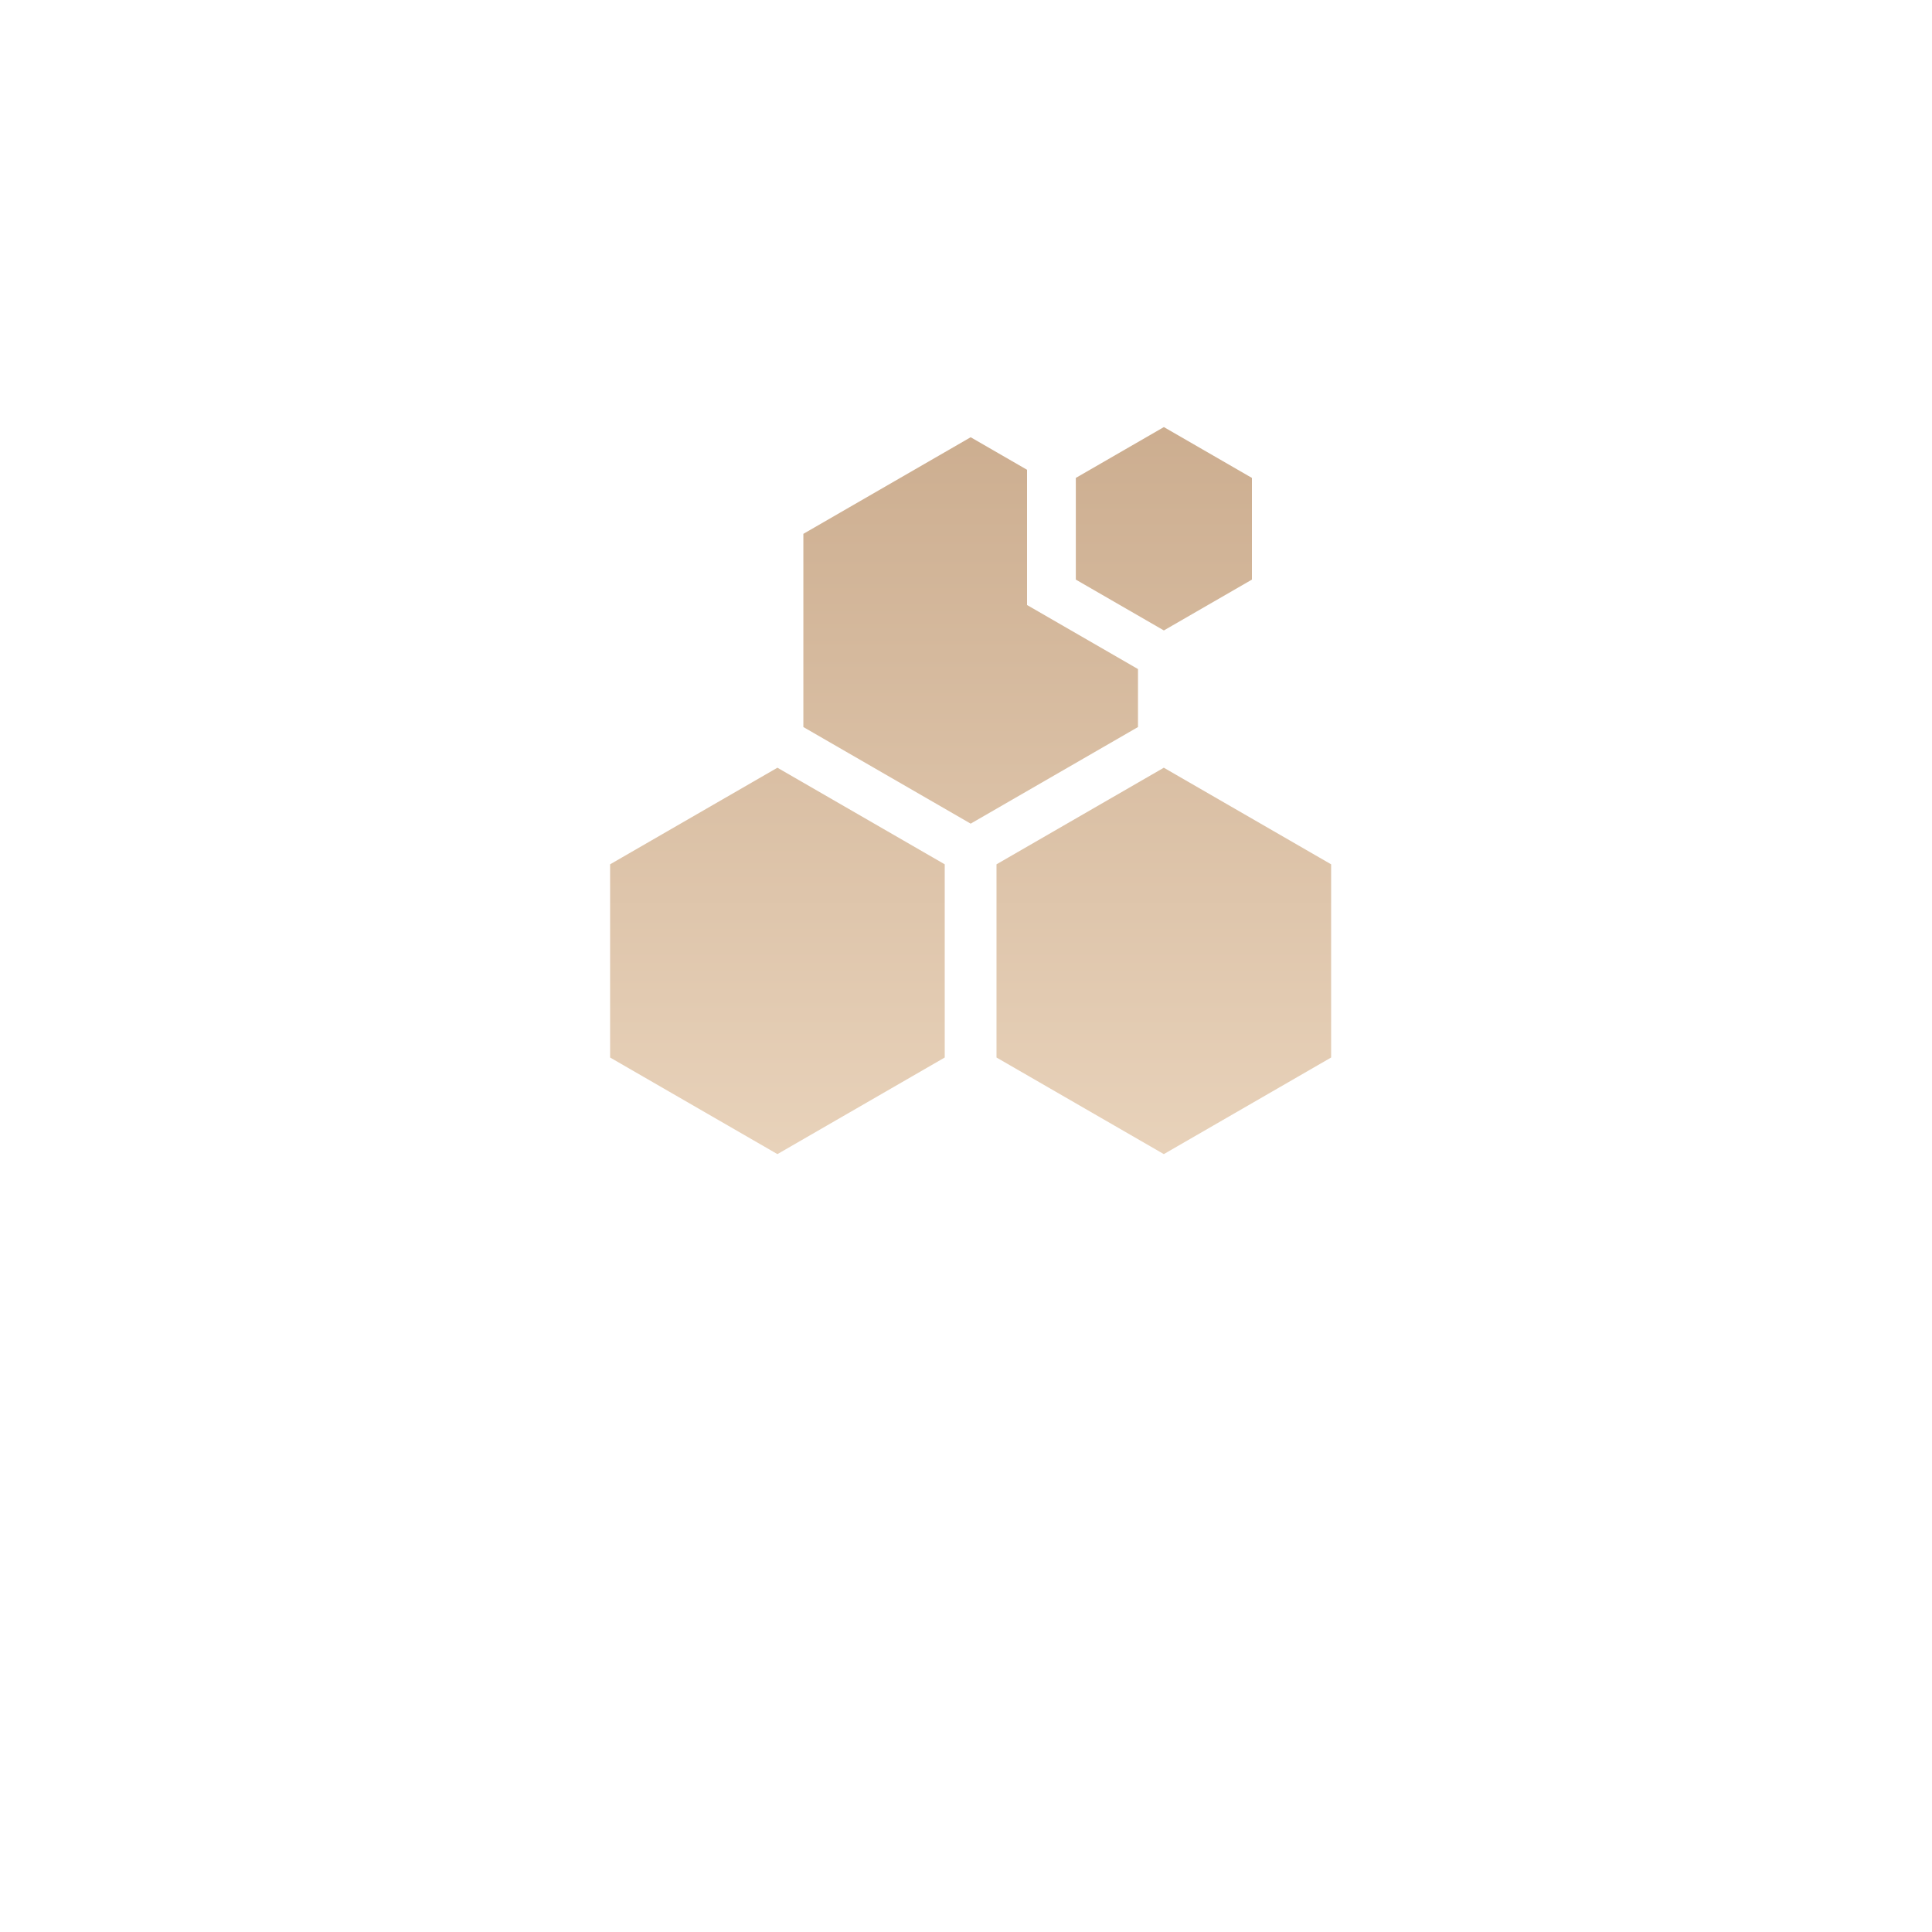 <svg width="95" height="95" xmlns="http://www.w3.org/2000/svg"><defs><linearGradient x1="50%" y1="100%" x2="50%" y2="-37.838%" id="prefix__a"><stop stop-color="#E8D2BA" offset="0%"/><stop stop-color="#C2A080" offset="100%"/></linearGradient></defs><path d="M38.227 37.75l8.227 4.75V52l-8.227 4.75L30 52v-9.5l8.227-4.75zm19 0l8.227 4.75V52l-8.227 4.75L49 52v-9.5l8.227-4.75zM47.73 21.5l2.772 1.6v6.65l5.455 3.149v2.851L47.73 40.5l-8.227-4.75v-9.5l8.227-4.75zm9.5-.5l4.33 2.5v5L57.23 31l-4.33-2.5v-5l4.33-2.5z" fill="url(#prefix__a)" fill-rule="evenodd"/></svg>
